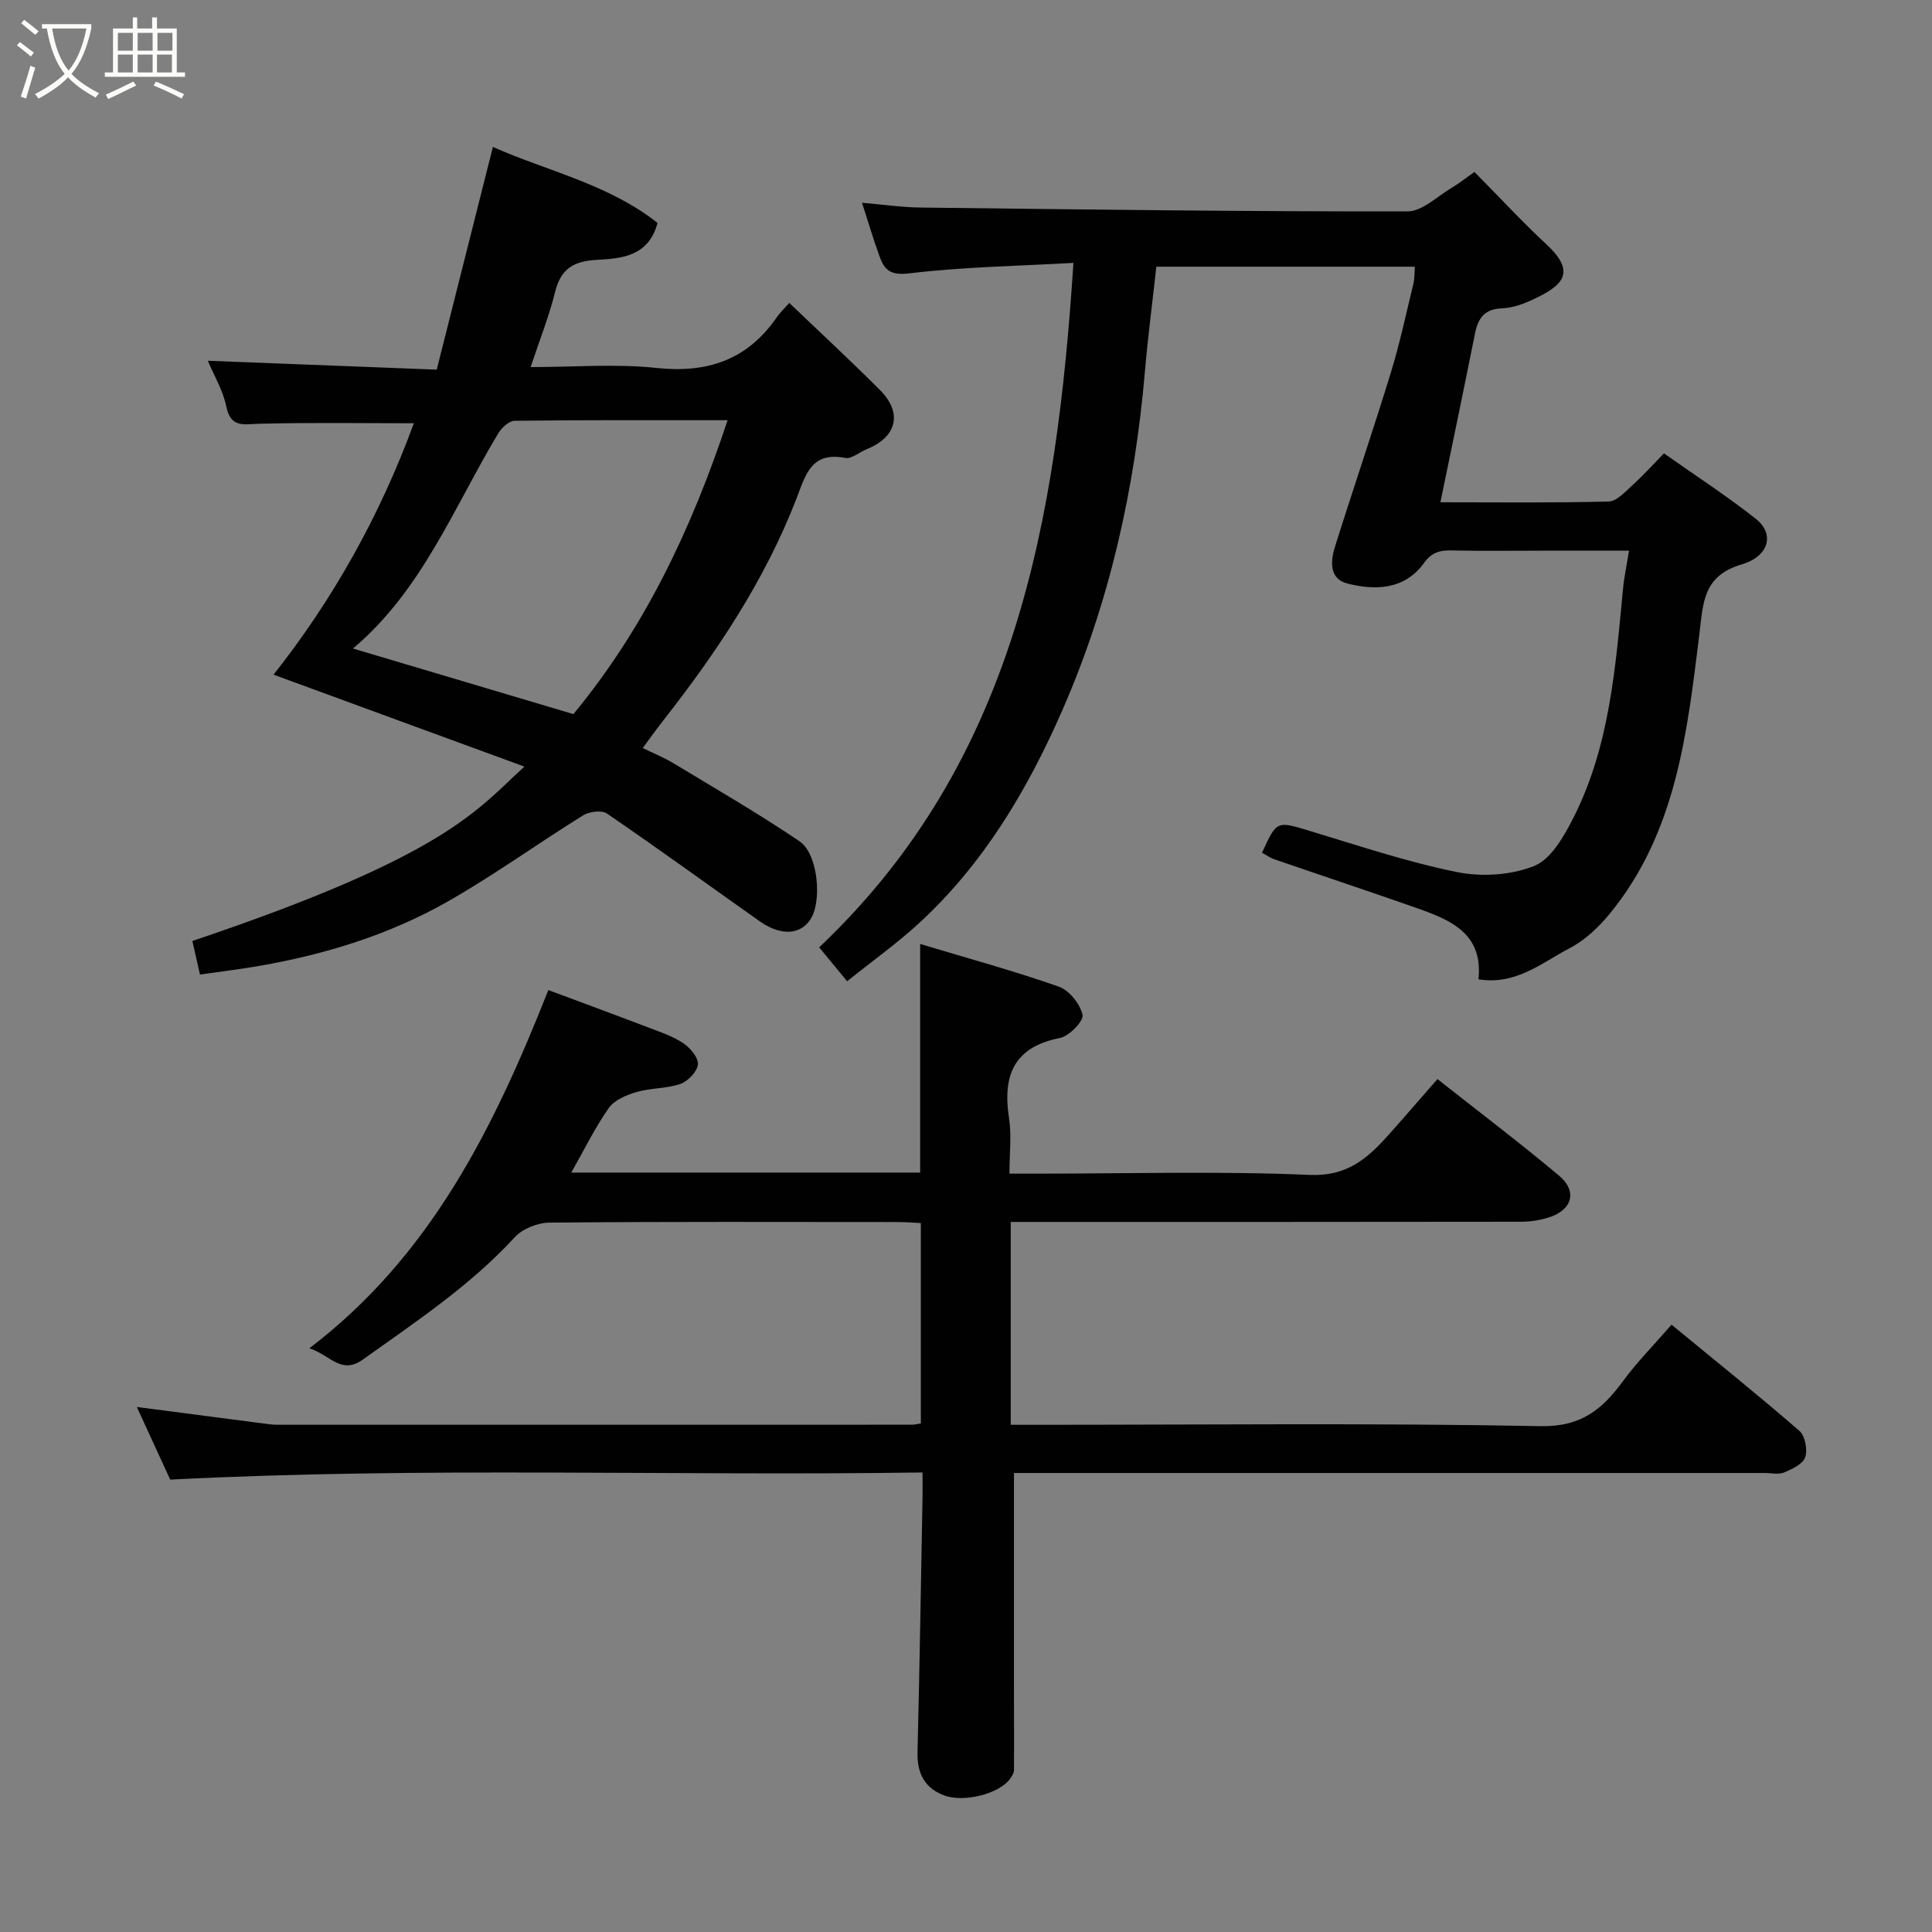<svg enable-background="new 0 0 400 400" viewBox="0 0 400 400" xmlns="http://www.w3.org/2000/svg"><rect x="0" y="0" width="400" height="400" fill="#808080" stroke="none"/><path d="m6.4 11.7c-1-.8-1.9-1.6-2.9-2.3l.6-.7c.9.7 1.9 1.4 2.9 2.2zm-2.1 8.3c.7-2.1 1.4-4.2 2-6.4.2.1.6.3 1 .4-.7 2.3-1.3 4.4-1.9 6.4zm3-12.8c-1.1-.9-2.1-1.7-2.9-2.4l.6-.7c1 .8 2 1.5 3 2.4zm1.4-1.3v-.9h10.2v.9c-.9 4.2-2.3 7.3-4.1 9.4 1.3 1.4 3.2 2.7 5.7 4-.2.2-.4.5-.7.9-2.5-1.4-4.4-2.7-5.7-4.2-1.4 1.5-3.5 3-6.1 4.4 0 0 0 0-.1-.1-.3-.4-.5-.7-.7-.8 2.7-1.4 4.7-2.8 6.2-4.2-1.8-2.2-3-5.3-3.7-9.4zm9.2 0h-7.1c.6 3.8 1.7 6.7 3.4 8.7 1.7-2 2.9-4.8 3.7-8.7z" fill="#fbfcfa"/><path d="m31.6 3.6h.9v2.3h4.1v9.1h1.7v.9h-16.6v-.9h1.7v-9.1h4.1v-2.3h.9v2.3h3.1v-2.3zm-4 13.3.6.8c-1.9.9-3.8 1.9-5.8 2.8-.2-.3-.3-.6-.5-.9 2-.9 3.9-1.8 5.7-2.7zm-3.2-10.1v3.7h3.1v-3.7zm0 4.5v3.7h3.1v-3.7zm4.1-4.5v3.7h3.1v-3.7zm0 4.5v3.7h3.1v-3.7zm9.1 9.1c-2.1-1.1-4.1-2-5.8-2.7l.5-.8c2.2.9 4.1 1.8 5.8 2.6zm-1.9-13.6h-3.1v3.7h3.1zm-3.2 4.5v3.7h3.1v-3.7z" fill="#fbfcfa"/><g fill="#010101"><path d="m28.33 291.3c8.99 1.17 17.54 2.29 26.1 3.4.98.13 1.97.28 2.95.28 43.83.01 87.66 0 131.49-.01.48 0 .96-.14 1.78-.26 0-13.72 0-27.43 0-41.49-1.66-.08-3.28-.21-4.89-.21-24-.01-48-.1-72 .12-2.45.02-5.57 1.26-7.19 3.03-9.23 10.04-20.47 17.48-31.44 25.32-4.52 3.23-6.76-.95-11.08-2.33 25.13-19.14 38.17-45.57 49.48-74.17 6.39 2.39 13.65 5.06 20.87 7.81 2.43.93 4.98 1.78 7.1 3.22 1.42.96 3.13 2.99 2.99 4.37-.15 1.5-2.05 3.48-3.61 4.03-2.87 1-6.14.82-9.09 1.68-2.1.61-4.59 1.67-5.76 3.33-2.87 4.09-5.08 8.64-7.75 13.35h72.23c0-15.57 0-30.91 0-47.33 9.68 2.91 19.31 5.54 28.7 8.83 2.16.76 4.42 3.59 4.92 5.84.28 1.25-2.75 4.41-4.67 4.79-9.64 1.9-11.9 7.82-10.55 16.61.55 3.55.09 7.26.09 11.48h5.69c18.83 0 37.69-.55 56.49.26 7.74.33 11.93-3.41 16.27-8.25 3.3-3.69 6.52-7.44 10.16-11.59 8.64 6.82 17.08 13.21 25.19 20.01 3.85 3.23 2.71 7.13-2.17 8.65-1.83.57-3.83.88-5.75.88-33.33.05-66.66.04-100 .04-1.8 0-3.59 0-5.62 0v42h5.23c34.83 0 69.67-.39 104.49.28 8.47.16 12.81-3.55 17.12-9.42 2.82-3.83 6.2-7.25 9.97-11.59 8.94 7.35 17.84 14.5 26.46 21.97 1.19 1.03 1.74 3.91 1.22 5.47-.47 1.41-2.7 2.45-4.37 3.16-1.13.48-2.63.11-3.96.11-50 0-100 0-149.99 0-1.97 0-3.93 0-5.5 0v45.06c0 5.5.05 11 0 16.5 0 .58-.43 1.2-.79 1.72-2.1 3.04-9.43 5.04-13.66 3.47-4.02-1.49-5.63-4.57-5.52-8.92.44-17.6.71-35.2 1.04-52.8.03-1.47 0-2.95 0-5.14-51.98.76-103.62-1.21-155.76 1.48-2.1-4.55-4.47-9.71-6.91-15.04z"/><path d="m305.27 35.6c5.31 5.37 9.95 10.4 14.95 15.04 6.3 5.86 3.19 8.53-2.69 11.3-2.03.96-4.31 1.81-6.51 1.89-3.68.13-5.01 2.04-5.65 5.27-2.29 11.48-4.69 22.94-7.15 34.89 11.62 0 23.24.15 34.85-.16 1.72-.05 3.51-2.12 5.04-3.5 2.1-1.89 3.99-4.01 6.39-6.47 6.43 4.54 12.96 8.77 19.04 13.57 3.88 3.07 2.82 7.72-2.96 9.43-8.02 2.37-7.95 7.94-8.75 14.48-2.51 20.37-4.78 41.01-18.51 57.79-2.31 2.82-5.18 5.54-8.37 7.2-5.76 3-11.12 7.7-18.85 6.42 1.01-9.46-5.75-12.27-12.73-14.73-9.82-3.45-19.7-6.73-29.54-10.12-.9-.31-1.7-.9-2.54-1.35 3.07-6.73 3.03-6.58 9.91-4.51 10.11 3.05 20.18 6.44 30.5 8.52 5.11 1.03 11.21.64 15.97-1.29 3.47-1.41 6.12-6.09 8.04-9.86 7.57-14.88 8.76-31.25 10.32-47.5.23-2.42.75-4.81 1.24-7.9-6.23 0-12.01 0-17.79 0-6.33 0-12.67.1-18.99-.05-2.46-.06-4.14.47-5.7 2.64-4.03 5.59-10.26 5.65-15.87 4.2-3.7-.96-3.48-4.58-2.55-7.53 3.78-12.05 7.87-24.01 11.58-36.09 1.86-6.06 3.18-12.28 4.68-18.44.26-1.06.2-2.19.3-3.52-17.93 0-35.55 0-53.52 0-.8 7.26-1.75 14.54-2.38 21.83-2.09 24.22-7.31 47.68-17.08 69.99-7.21 16.47-16.3 31.8-29.69 44.11-4.57 4.2-9.67 7.83-14.87 12.01-1.96-2.38-3.8-4.61-5.79-7.02 40.65-38.46 49.18-88.45 52.64-141.71-11.71.66-22.93.83-34.01 2.17-3.9.47-5.13-.73-6.14-3.54-1.27-3.52-2.34-7.11-3.62-11.08 4.13.35 8.13.94 12.14.99 33.59.4 67.18.84 100.78.8 3.08 0 6.19-3.14 9.23-4.93 1.52-.89 2.91-2.02 4.65-3.24z"/><path d="m41.4 201.77c-.52-2.31-1.05-4.65-1.57-6.95 52.87-17.8 58.89-27.16 68.74-36.1-17.58-6.45-34.54-12.66-51.94-19.04 12.11-15.28 22.04-32.84 29.05-52.05-10.59 0-21.26-.17-31.92.1-3.29.08-6 .97-6.93-3.64-.66-3.27-2.5-6.29-3.8-9.4 15.48.6 30.75 1.19 47.39 1.84 3.91-15.49 7.74-30.67 11.63-46.11 11.01 4.93 23.76 7.61 34.09 15.73-1.88 7.05-7.66 7.37-12.58 7.65s-7.45 1.89-8.64 6.68c-1.25 5.02-3.18 9.87-5.06 15.52 8.96 0 17.6-.72 26.07.18 10.55 1.13 18.77-1.67 24.85-10.43.66-.95 1.52-1.77 2.63-3.04 6.44 6.17 12.72 11.98 18.76 18.02 4.76 4.76 3.53 9.76-2.73 12.27-1.51.61-3.14 2.07-4.46 1.81-7.08-1.38-8.21 3.6-10.09 8.44-6.55 16.92-16.51 31.83-27.64 46.01-1.31 1.67-2.55 3.41-4.18 5.61 2.14 1.05 4.33 1.93 6.32 3.13 8.77 5.3 17.65 10.43 26.13 16.17 3.62 2.45 4.49 10.94 2.85 15.05-1.49 3.74-5.75 5.29-11.1 1.51-10.53-7.44-20.97-15.02-31.61-22.3-1.09-.74-3.65-.41-4.93.38-9.41 5.84-18.42 12.37-28.03 17.84-12.09 6.87-25.32 10.95-39.03 13.33-4.01.7-8.04 1.18-12.27 1.79zm109.24-114.77c-15.49 0-29.79-.06-44.09.12-1.17.01-2.7 1.45-3.41 2.62-9.21 15.37-15.77 32.48-30.06 44.53 15.48 4.61 30.48 9.07 45.64 13.58 14.73-17.85 24.44-38.26 31.92-60.85z"/></g></svg>